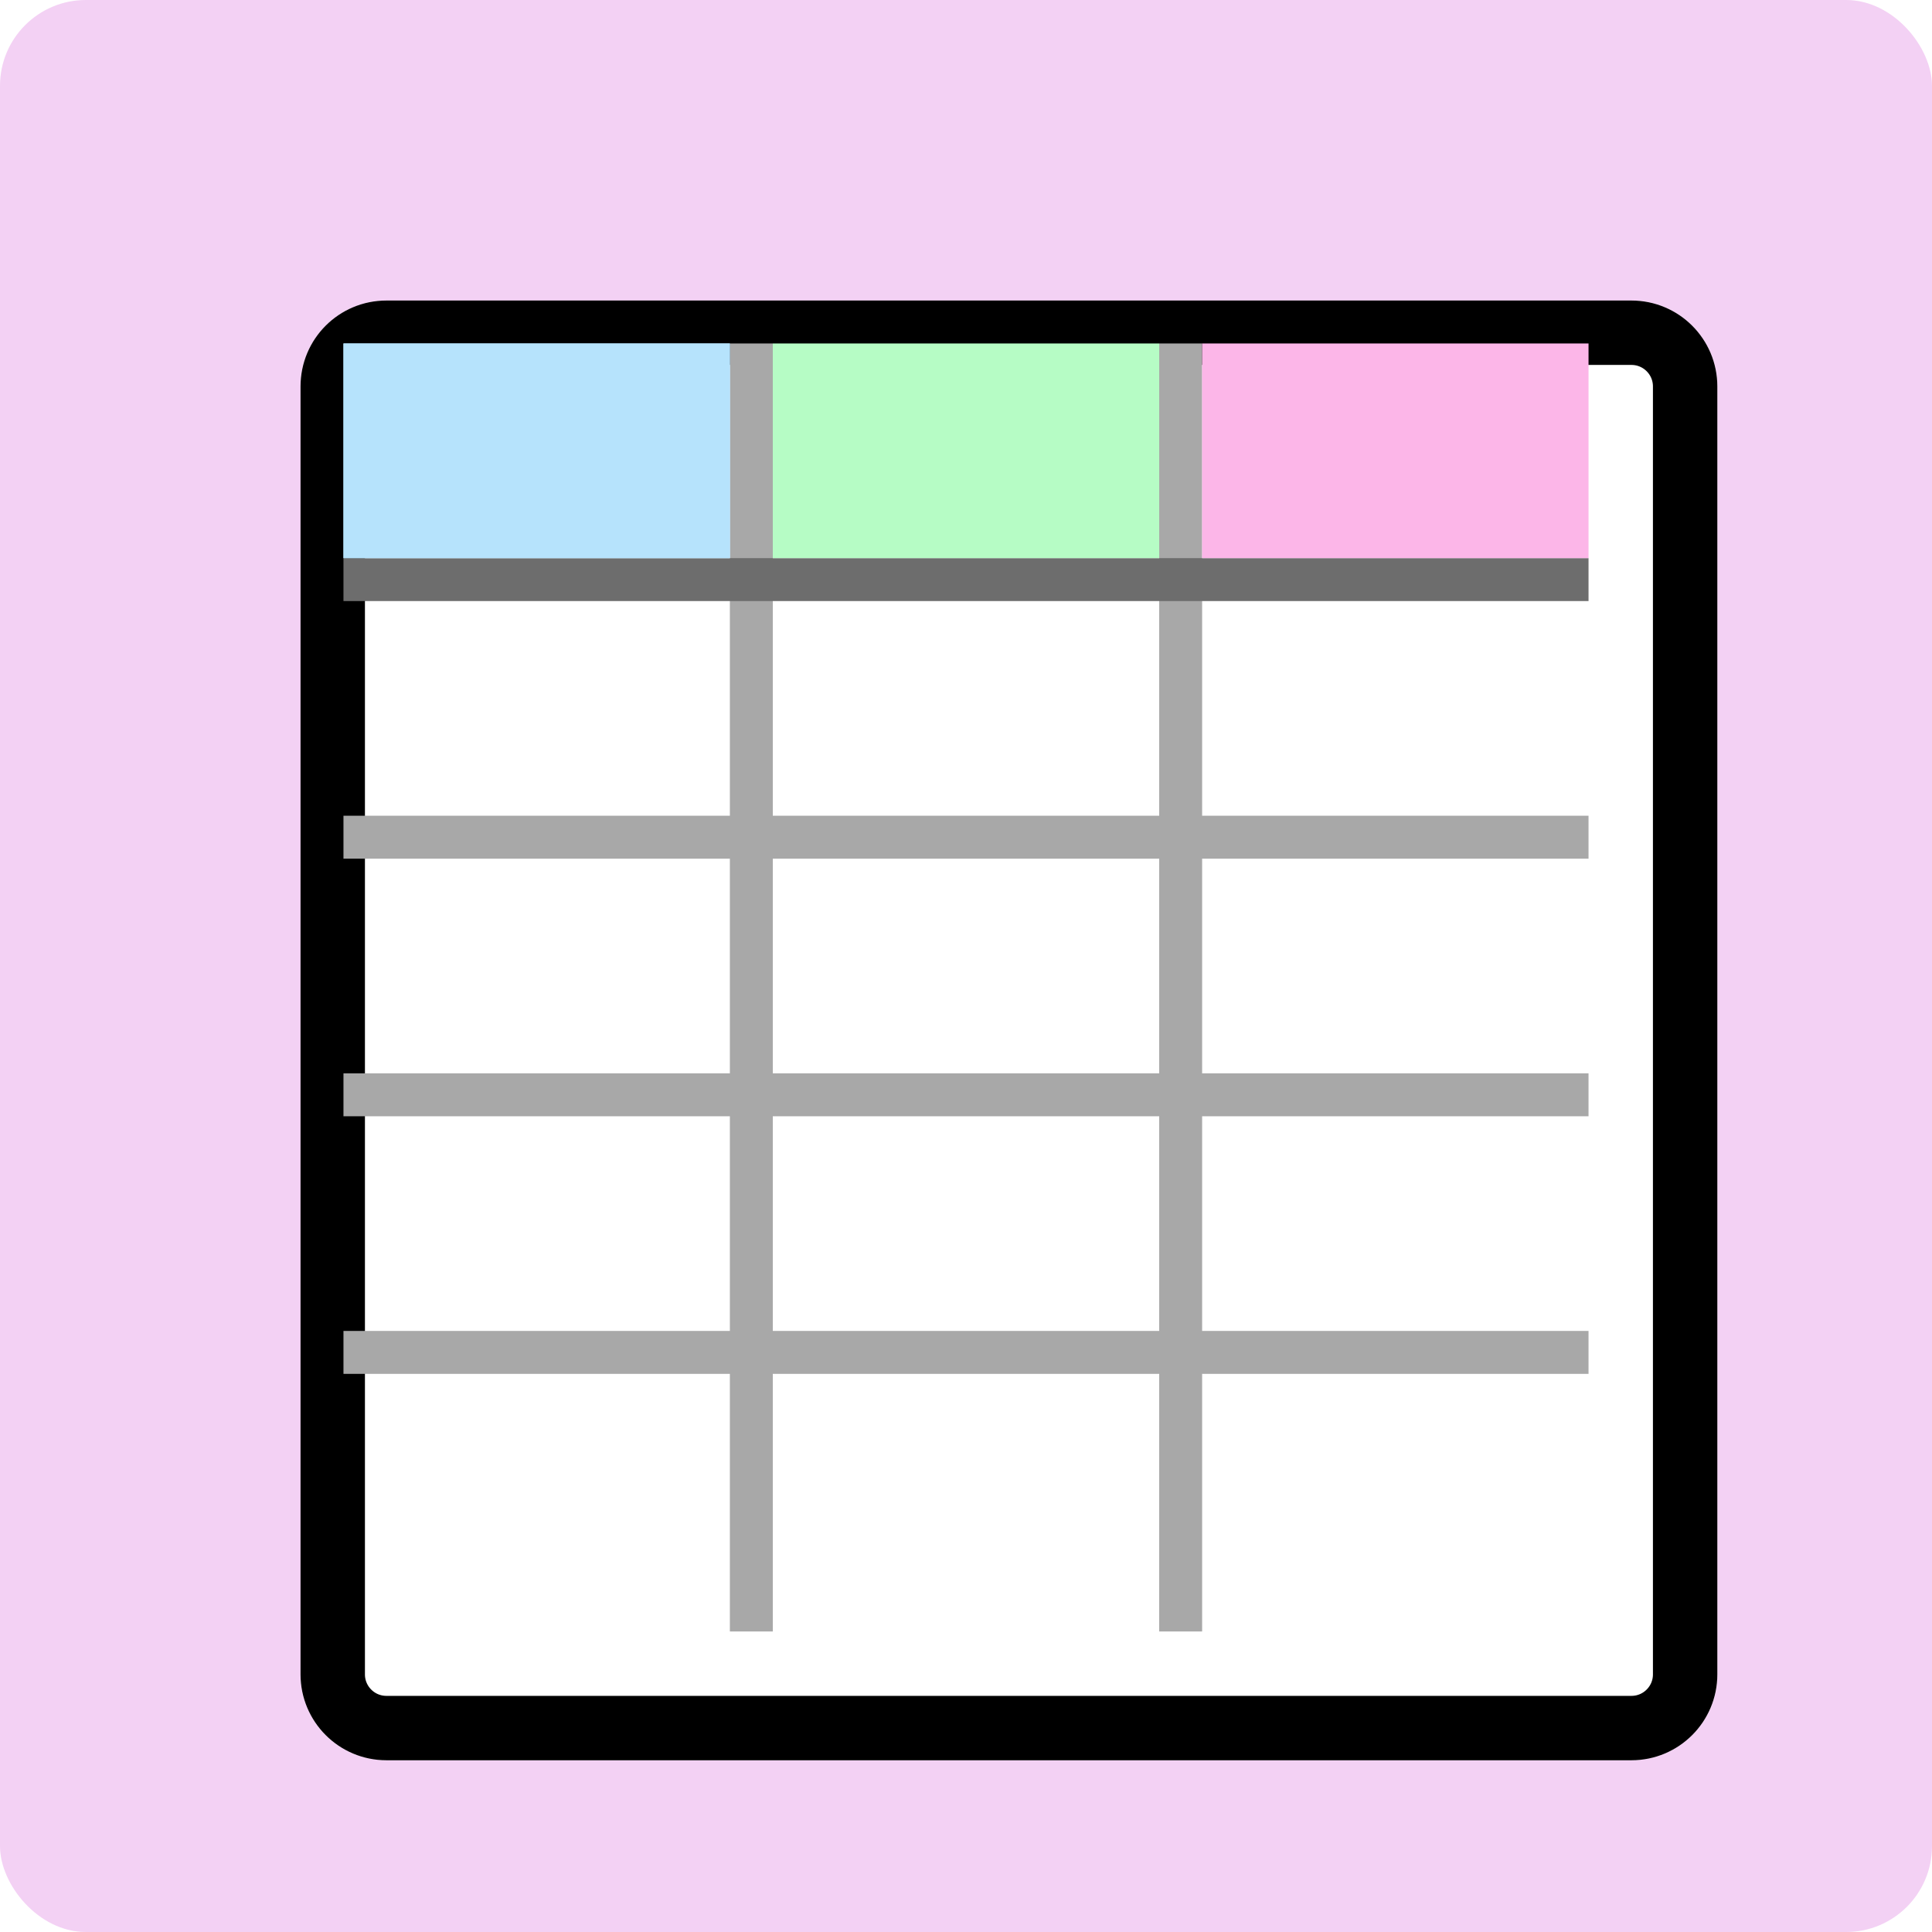 <svg width="45" height="45" viewBox="0 0 45 45" fill="none" xmlns="http://www.w3.org/2000/svg">
<g id="icons/rich-table">
<rect id="icon-bg" width="45" height="45" rx="2" fill="#F3D1F4"/>
<g id="table-border" filter="url(#filter0_d_1_775)">
<path d="M8 40H37C38.105 40 39 39.105 39 38V8C39 6.895 38.105 6 37 6H31H7.999C6.895 6 6 6.895 6 8V38C6 39.105 6.895 40 8 40Z" fill="white"/>
<path d="M37 39.25H8C7.31 39.25 6.75 38.69 6.75 38V8C6.75 7.309 7.309 6.75 7.999 6.75H31H37C37.69 6.75 38.25 7.31 38.25 8V38C38.25 38.69 37.69 39.25 37 39.25Z" stroke="black" stroke-width="1.5"/>
</g>
<rect id="Rectangle 29" x="17" y="8" width="1" height="30" fill="#A8A8A8"/>
<rect id="Rectangle 35" x="37" y="19" width="1" height="29" transform="rotate(90 37 19)" fill="#A8A8A8"/>
<rect id="Rectangle 36" x="37" y="25" width="1" height="29" transform="rotate(90 37 25)" fill="#A8A8A8"/>
<rect id="Rectangle 37" x="37" y="31" width="1" height="29" transform="rotate(90 37 31)" fill="#A8A8A8"/>
<rect id="Rectangle 30" x="27" y="8" width="1" height="30" fill="#A8A8A8"/>
<rect id="Rectangle 34" x="37" y="13" width="1" height="29" transform="rotate(90 37 13)" fill="#6D6D6D"/>
<g id="Rectangle 31">
<rect x="8" y="8" width="9" height="5" fill="#B6E3FC"/>
<rect x="8" y="8" width="9" height="5" fill="#B6E3FC"/>
</g>
<rect id="Rectangle 32" x="18" y="8" width="9" height="5" fill="#B6FCC5"/>
<rect id="Rectangle 33" x="28" y="8" width="9" height="5" fill="#FCB6E8"/>
</g>
<defs>
<filter id="filter0_d_1_775" x="6" y="6" width="34" height="35" filterUnits="userSpaceOnUse" color-interpolation-filters="sRGB">
<feFlood flood-opacity="0" result="BackgroundImageFix"/>
<feColorMatrix in="SourceAlpha" type="matrix" values="0 0 0 0 0 0 0 0 0 0 0 0 0 0 0 0 0 0 127 0" result="hardAlpha"/>
<feOffset dx="1" dy="1"/>
<feComposite in2="hardAlpha" operator="out"/>
<feColorMatrix type="matrix" values="0 0 0 0 0 0 0 0 0 0 0 0 0 0 0 0 0 0 0.29 0"/>
<feBlend mode="normal" in2="BackgroundImageFix" result="effect1_dropShadow_1_775"/>
<feBlend mode="normal" in="SourceGraphic" in2="effect1_dropShadow_1_775" result="shape"/>
</filter>
</defs>
</svg>
